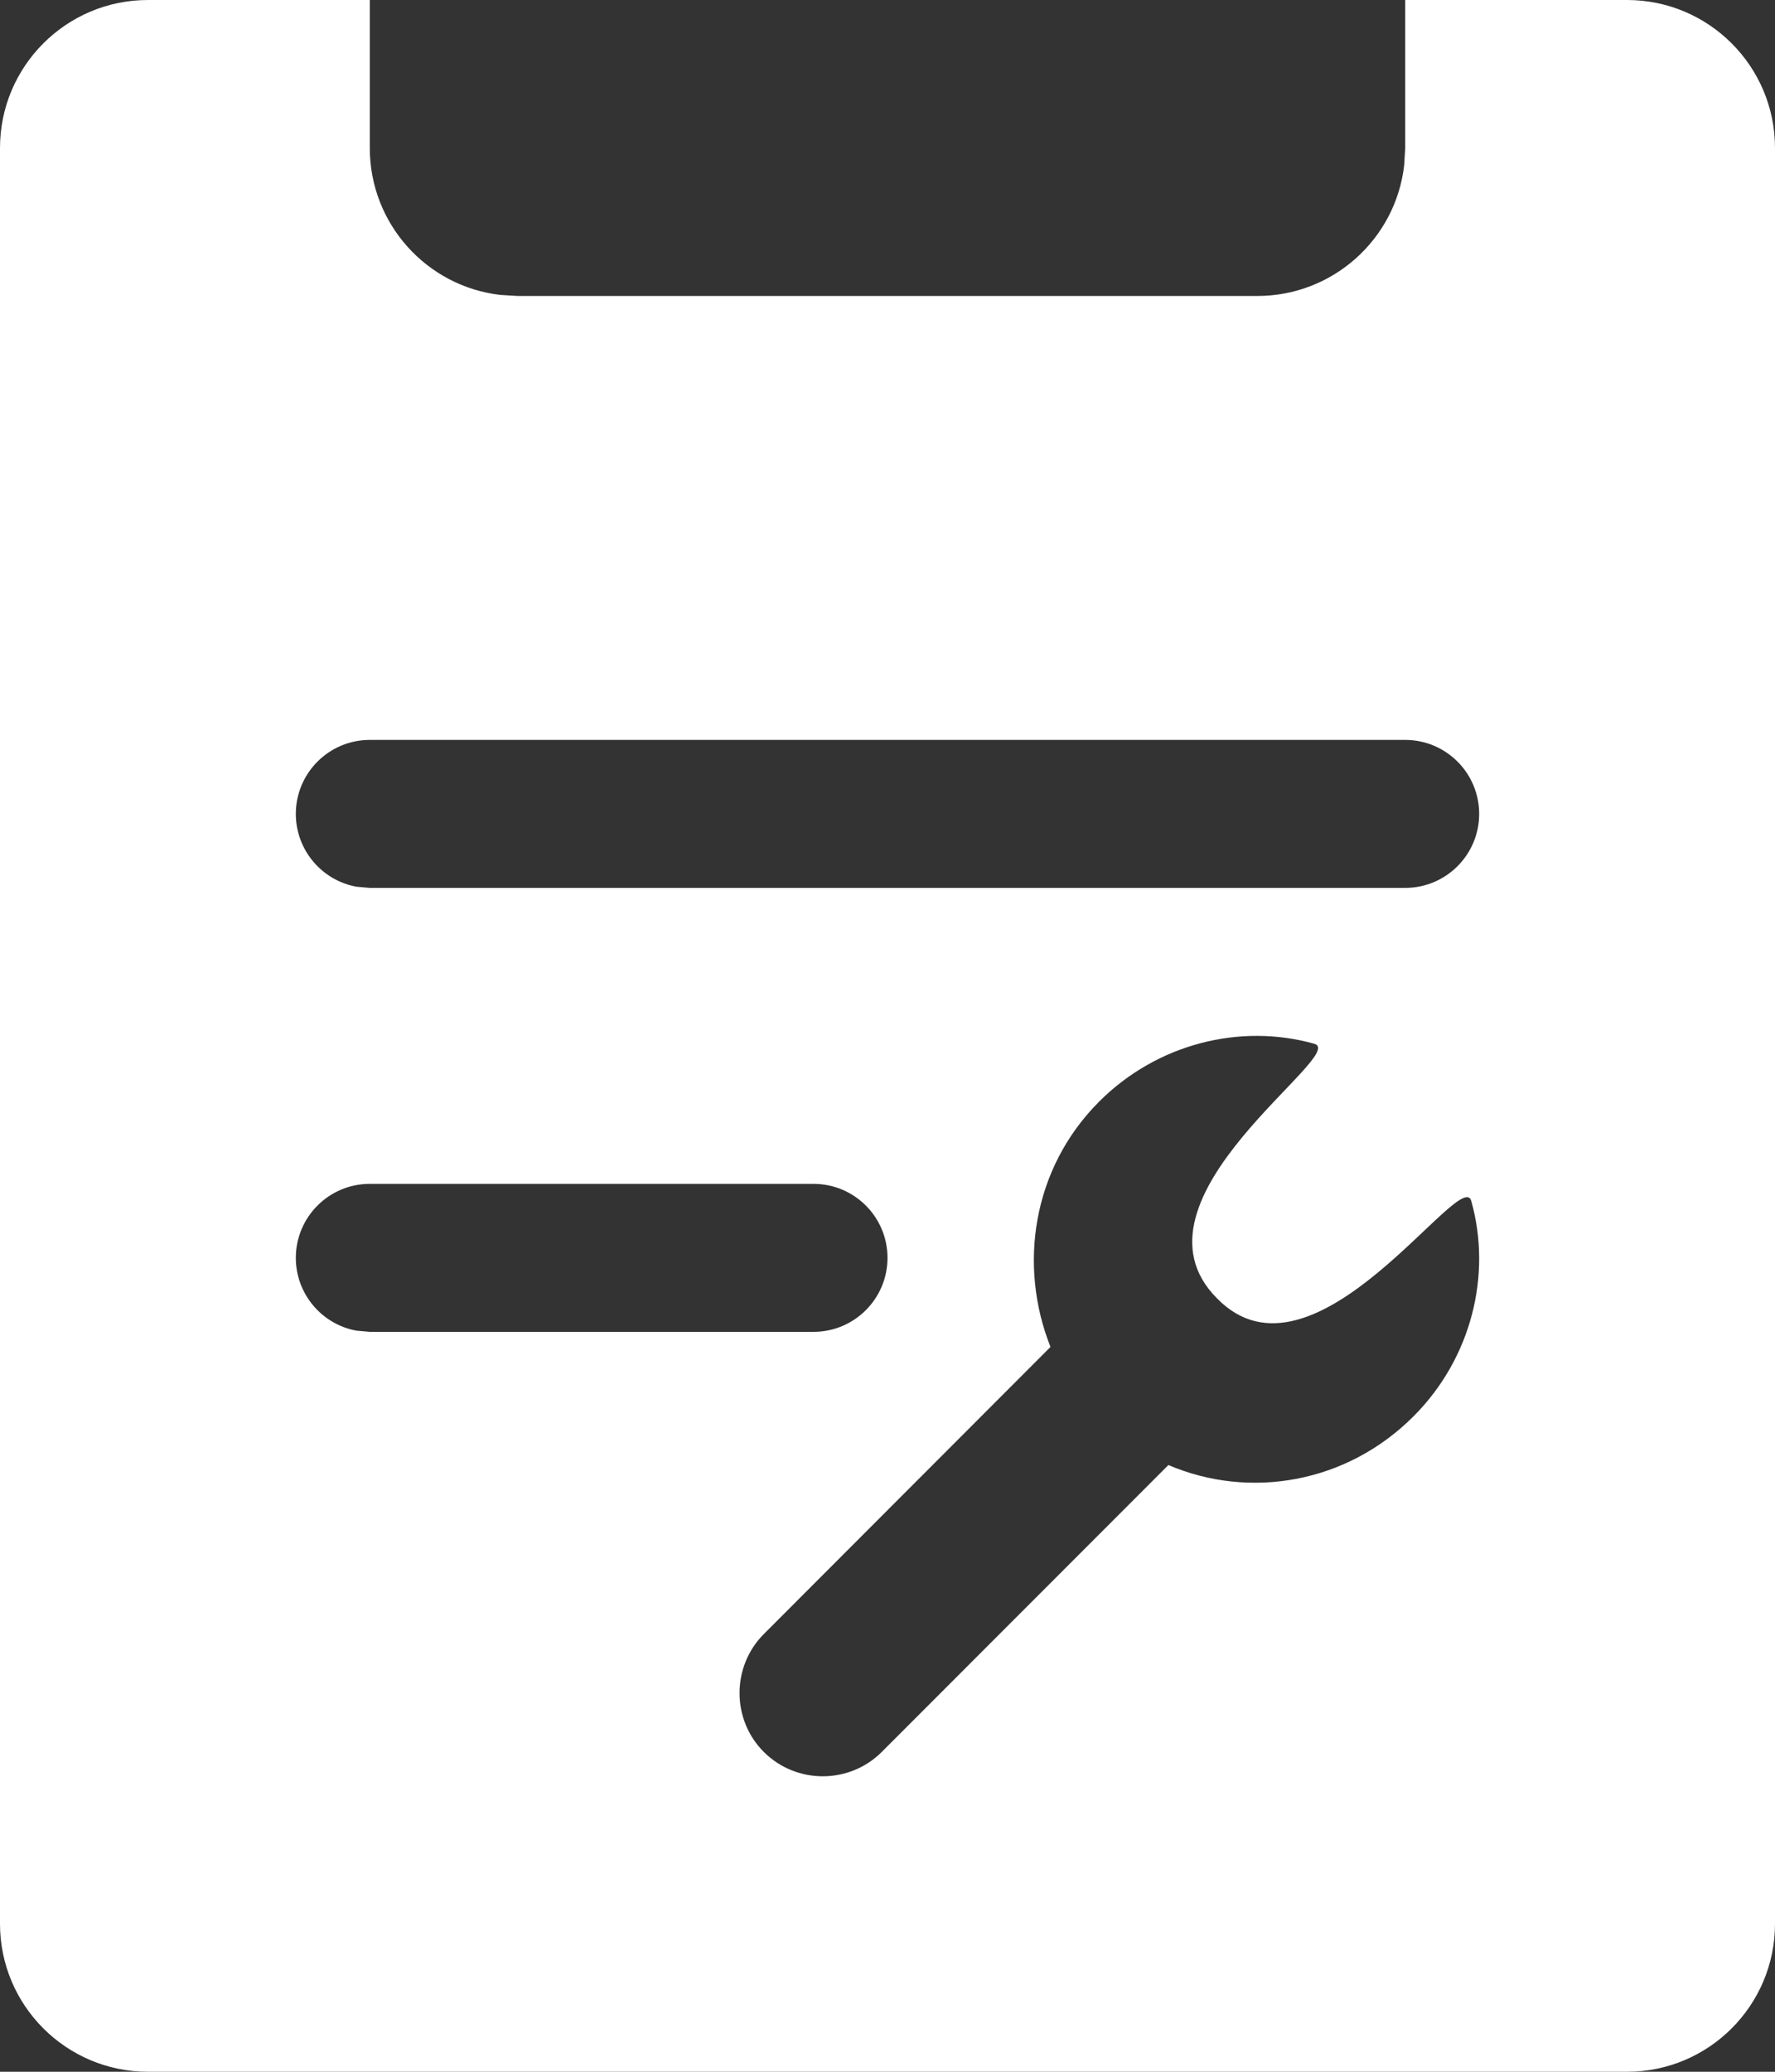 <?xml version="1.0" encoding="UTF-8"?>
<svg width="12px" height="14px" viewBox="0 0 12 14" version="1.1" xmlns="http://www.w3.org/2000/svg" xmlns:xlink="http://www.w3.org/1999/xlink">
    <rect x="0" y="0" width="12" height="14" fill="#333333" stroke="none"/>
    <!-- Generator: Sketch 63.1 (92452) - https://sketch.com -->
    <title>icons/一级菜单/工单设置_n copy</title>
    <desc>Created with Sketch.</desc>
    <g id="基础平台" stroke="none" stroke-width="1" fill="none" fill-rule="evenodd">
        <g id="一级菜单x-copy" transform="translate(-26, -478)" fill="#FFFFFF">
            <g id="一级菜单" transform="translate(0, 73)">
                <g id="底">
                    <g id="icons/一级菜单/工单管理_s" transform="translate(25, 405)">
                        <g id="编组">
                            <rect id="Rectangle" opacity="0" x="0" y="0" width="14" height="14"></rect>
                            <path d="M3.5,0 L3.5,1 C3.5,1.513 3.886,1.936 4.383,1.993 L4.5,2 L9.5,2 C10.013,2 10.436,1.614 10.493,1.117 L10.5,1 L10.5,0 L12,0 C12.552,-1.01453063e-16 13,0.448 13,1 L13,13 C13,13.552 12.552,14 12,14 L2,14 C1.448,14 1,13.552 1,13 L1,1 C1,0.448 1.448,1.01453063e-16 2,0 L3.5,0 Z M8.431,7.444 C7.977,7.898 7.884,8.555 8.102,9.102 L6.164,11.042 C5.945,11.261 5.945,11.621 6.164,11.839 C6.383,12.058 6.742,12.058 6.961,11.839 L8.899,9.9 C9.446,10.134 10.103,10.025 10.556,9.571 C10.947,9.18 11.087,8.617 10.947,8.117 C10.884,7.867 9.884,9.446 9.228,8.774 C8.556,8.102 10.134,7.116 9.884,7.053 C9.384,6.913 8.822,7.053 8.431,7.444 Z M6.5,8 L3.5,8 C3.224,8 3,8.224 3,8.5 C3,8.745 3.177,8.95 3.41,8.992 L3.5,9 L6.5,9 C6.776,9 7,8.776 7,8.5 C7,8.224 6.776,8 6.5,8 Z M10.5,5 L3.5,5 C3.224,5 3,5.224 3,5.5 C3,5.745 3.177,5.95 3.41,5.992 L3.5,6 L10.5,6 C10.776,6 11,5.776 11,5.5 C11,5.224 10.776,5 10.5,5 Z" id="形状结合"></path>
                        </g>
                    </g>
                </g>
            </g>
        </g>
    </g>
</svg>